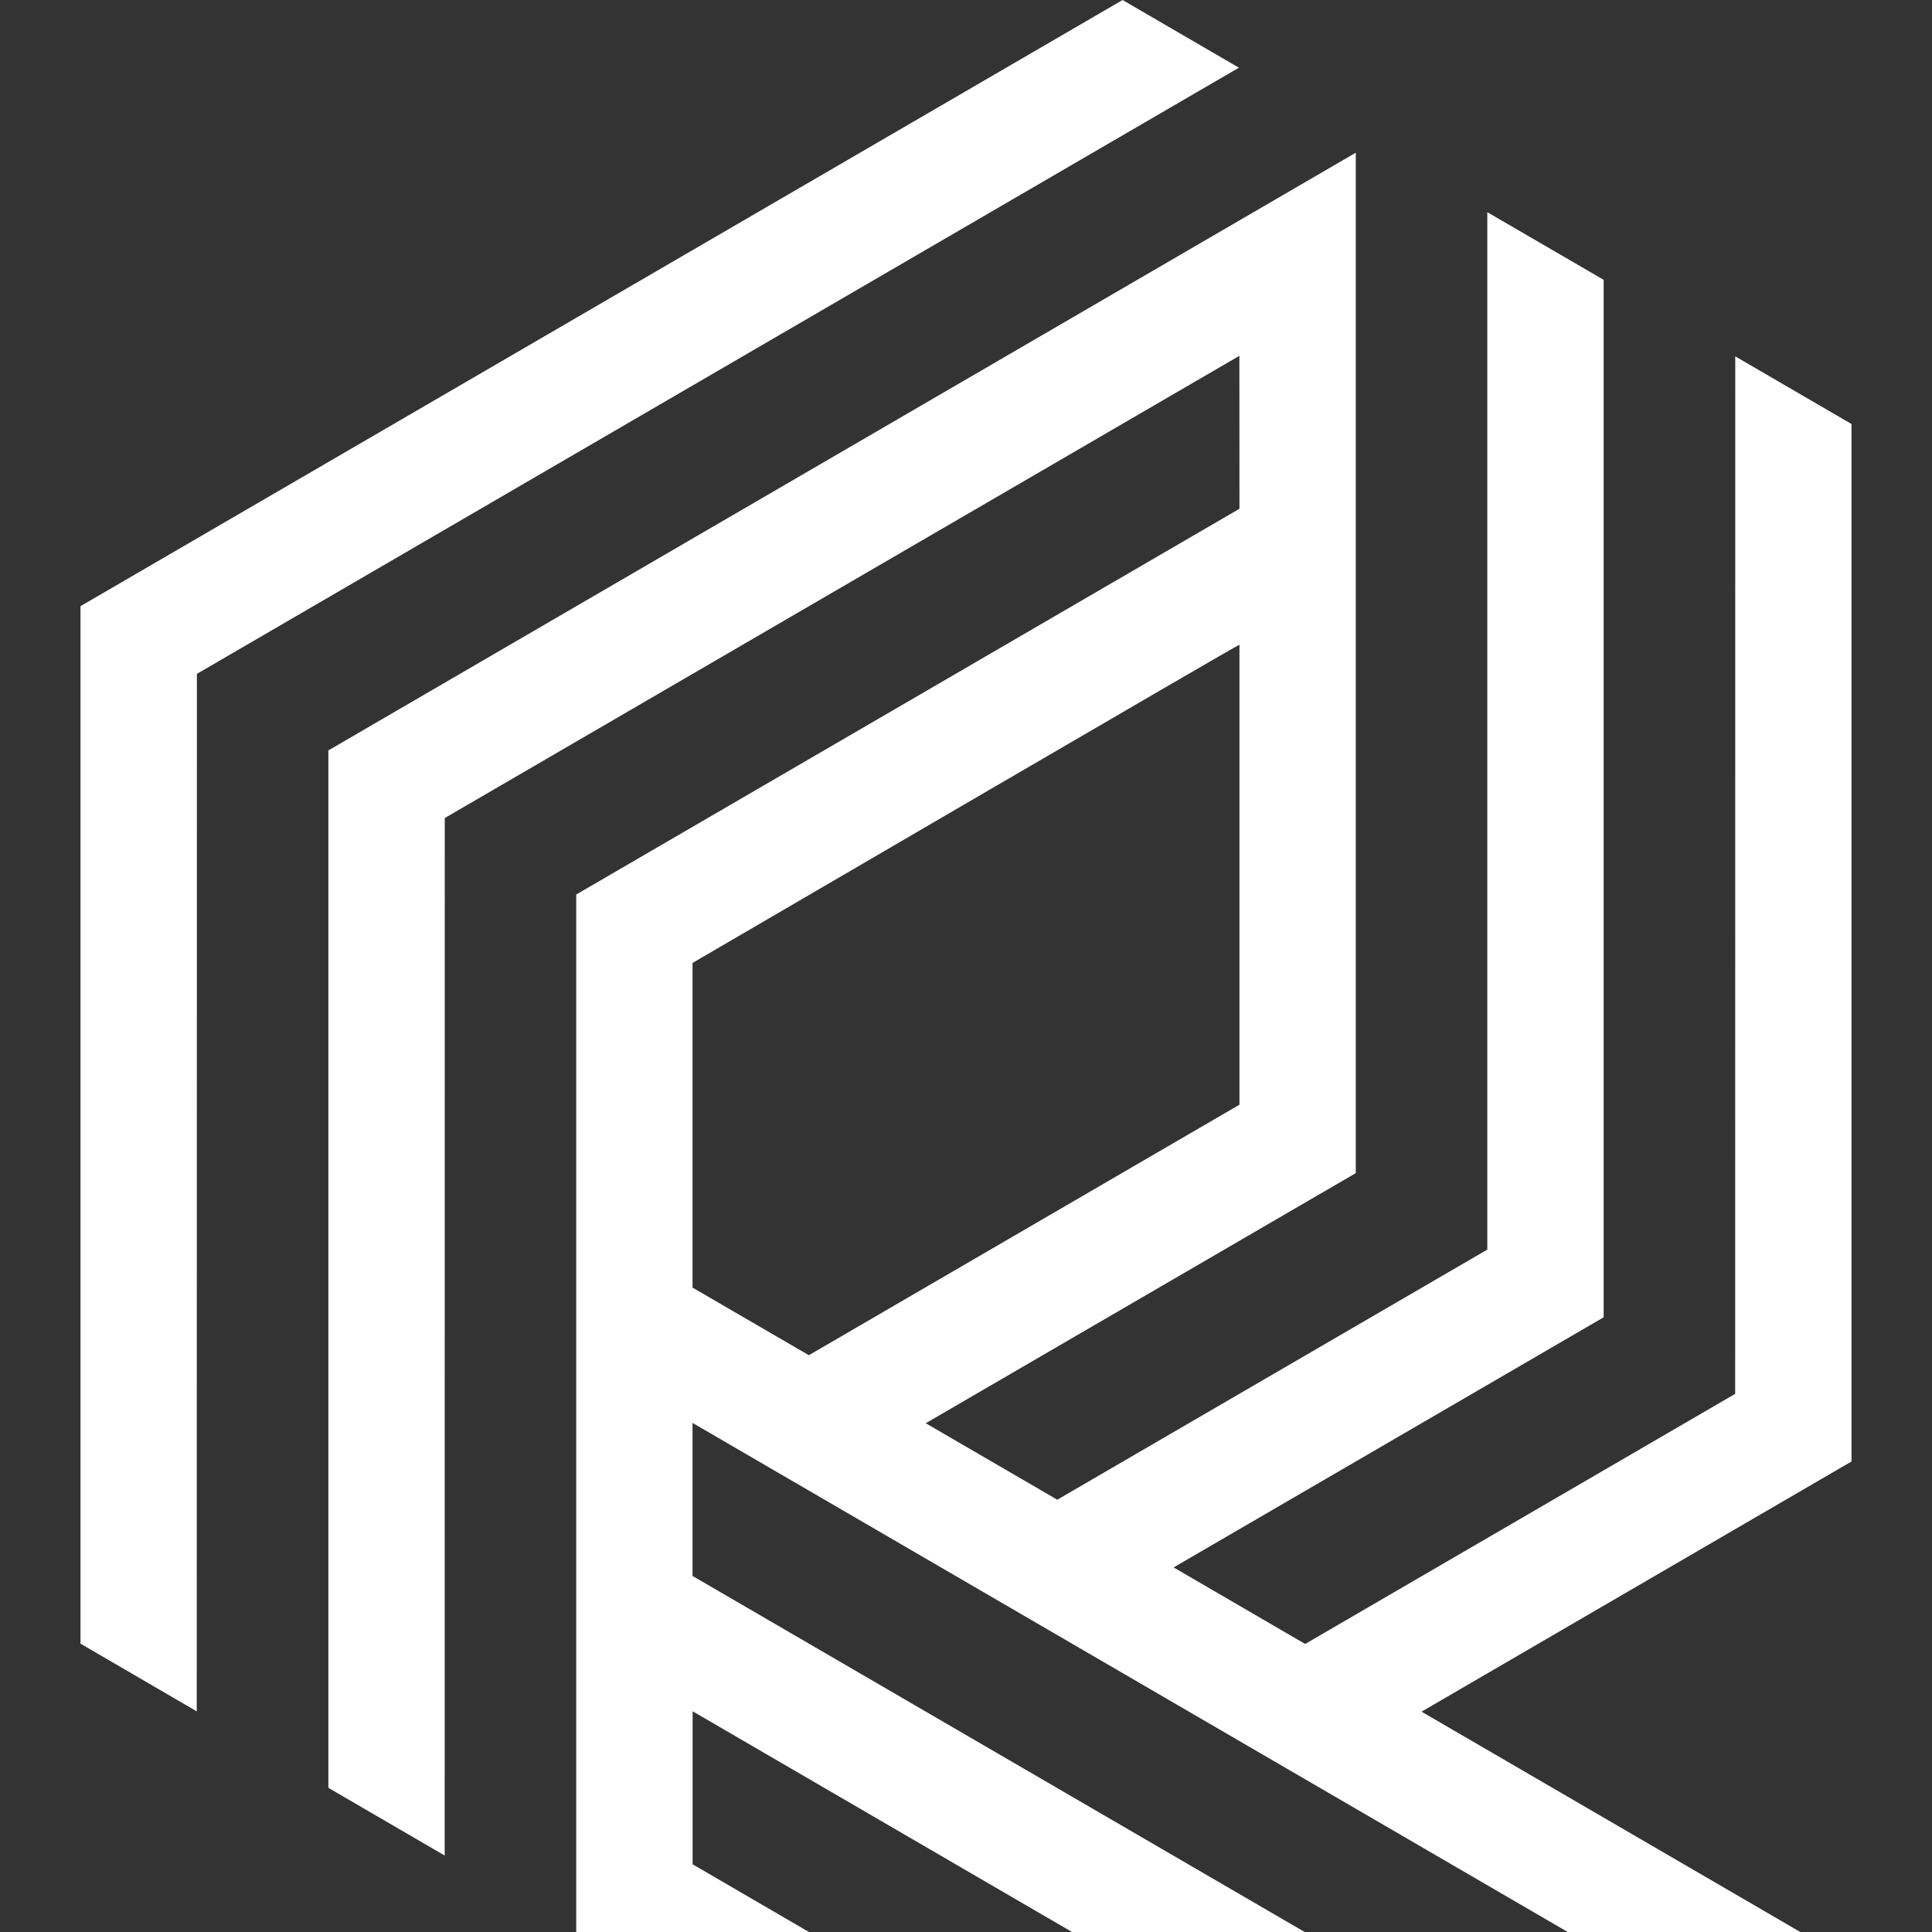 <svg width="24" height="24" viewBox="0 0 24 24" fill="none" xmlns="http://www.w3.org/2000/svg">
<rect x="0" y="0" width="24" height="24" fill="#333333" stroke="none"/>
<path d="M2.446 8.371L15.39 0.841L13.945 -5.88067e-07L1 7.53L1 20.418L2.444 21.259L2.446 8.371ZM5.525 10.162L15.396 4.42L15.397 6.32L7.158 11.112V24H10.049L8.604 23.159V21.258L13.317 24H16.207L8.603 19.577V17.676L19.475 24H22.364L17.659 21.263L23 18.155V5.267L21.556 4.427L21.555 17.315L16.213 20.422L14.579 19.471L19.921 16.364V3.476L18.476 2.636L18.476 15.523L13.134 18.63L11.5 17.68L16.842 14.573V1.897L4.079 9.322L4.079 22.209L5.524 23.05L5.525 10.162ZM15.397 8.009L15.397 13.723L10.048 16.835L8.603 15.995V11.962C9.398 11.5 15.397 7.995 15.397 8.009Z" fill="white"/>
</svg>
